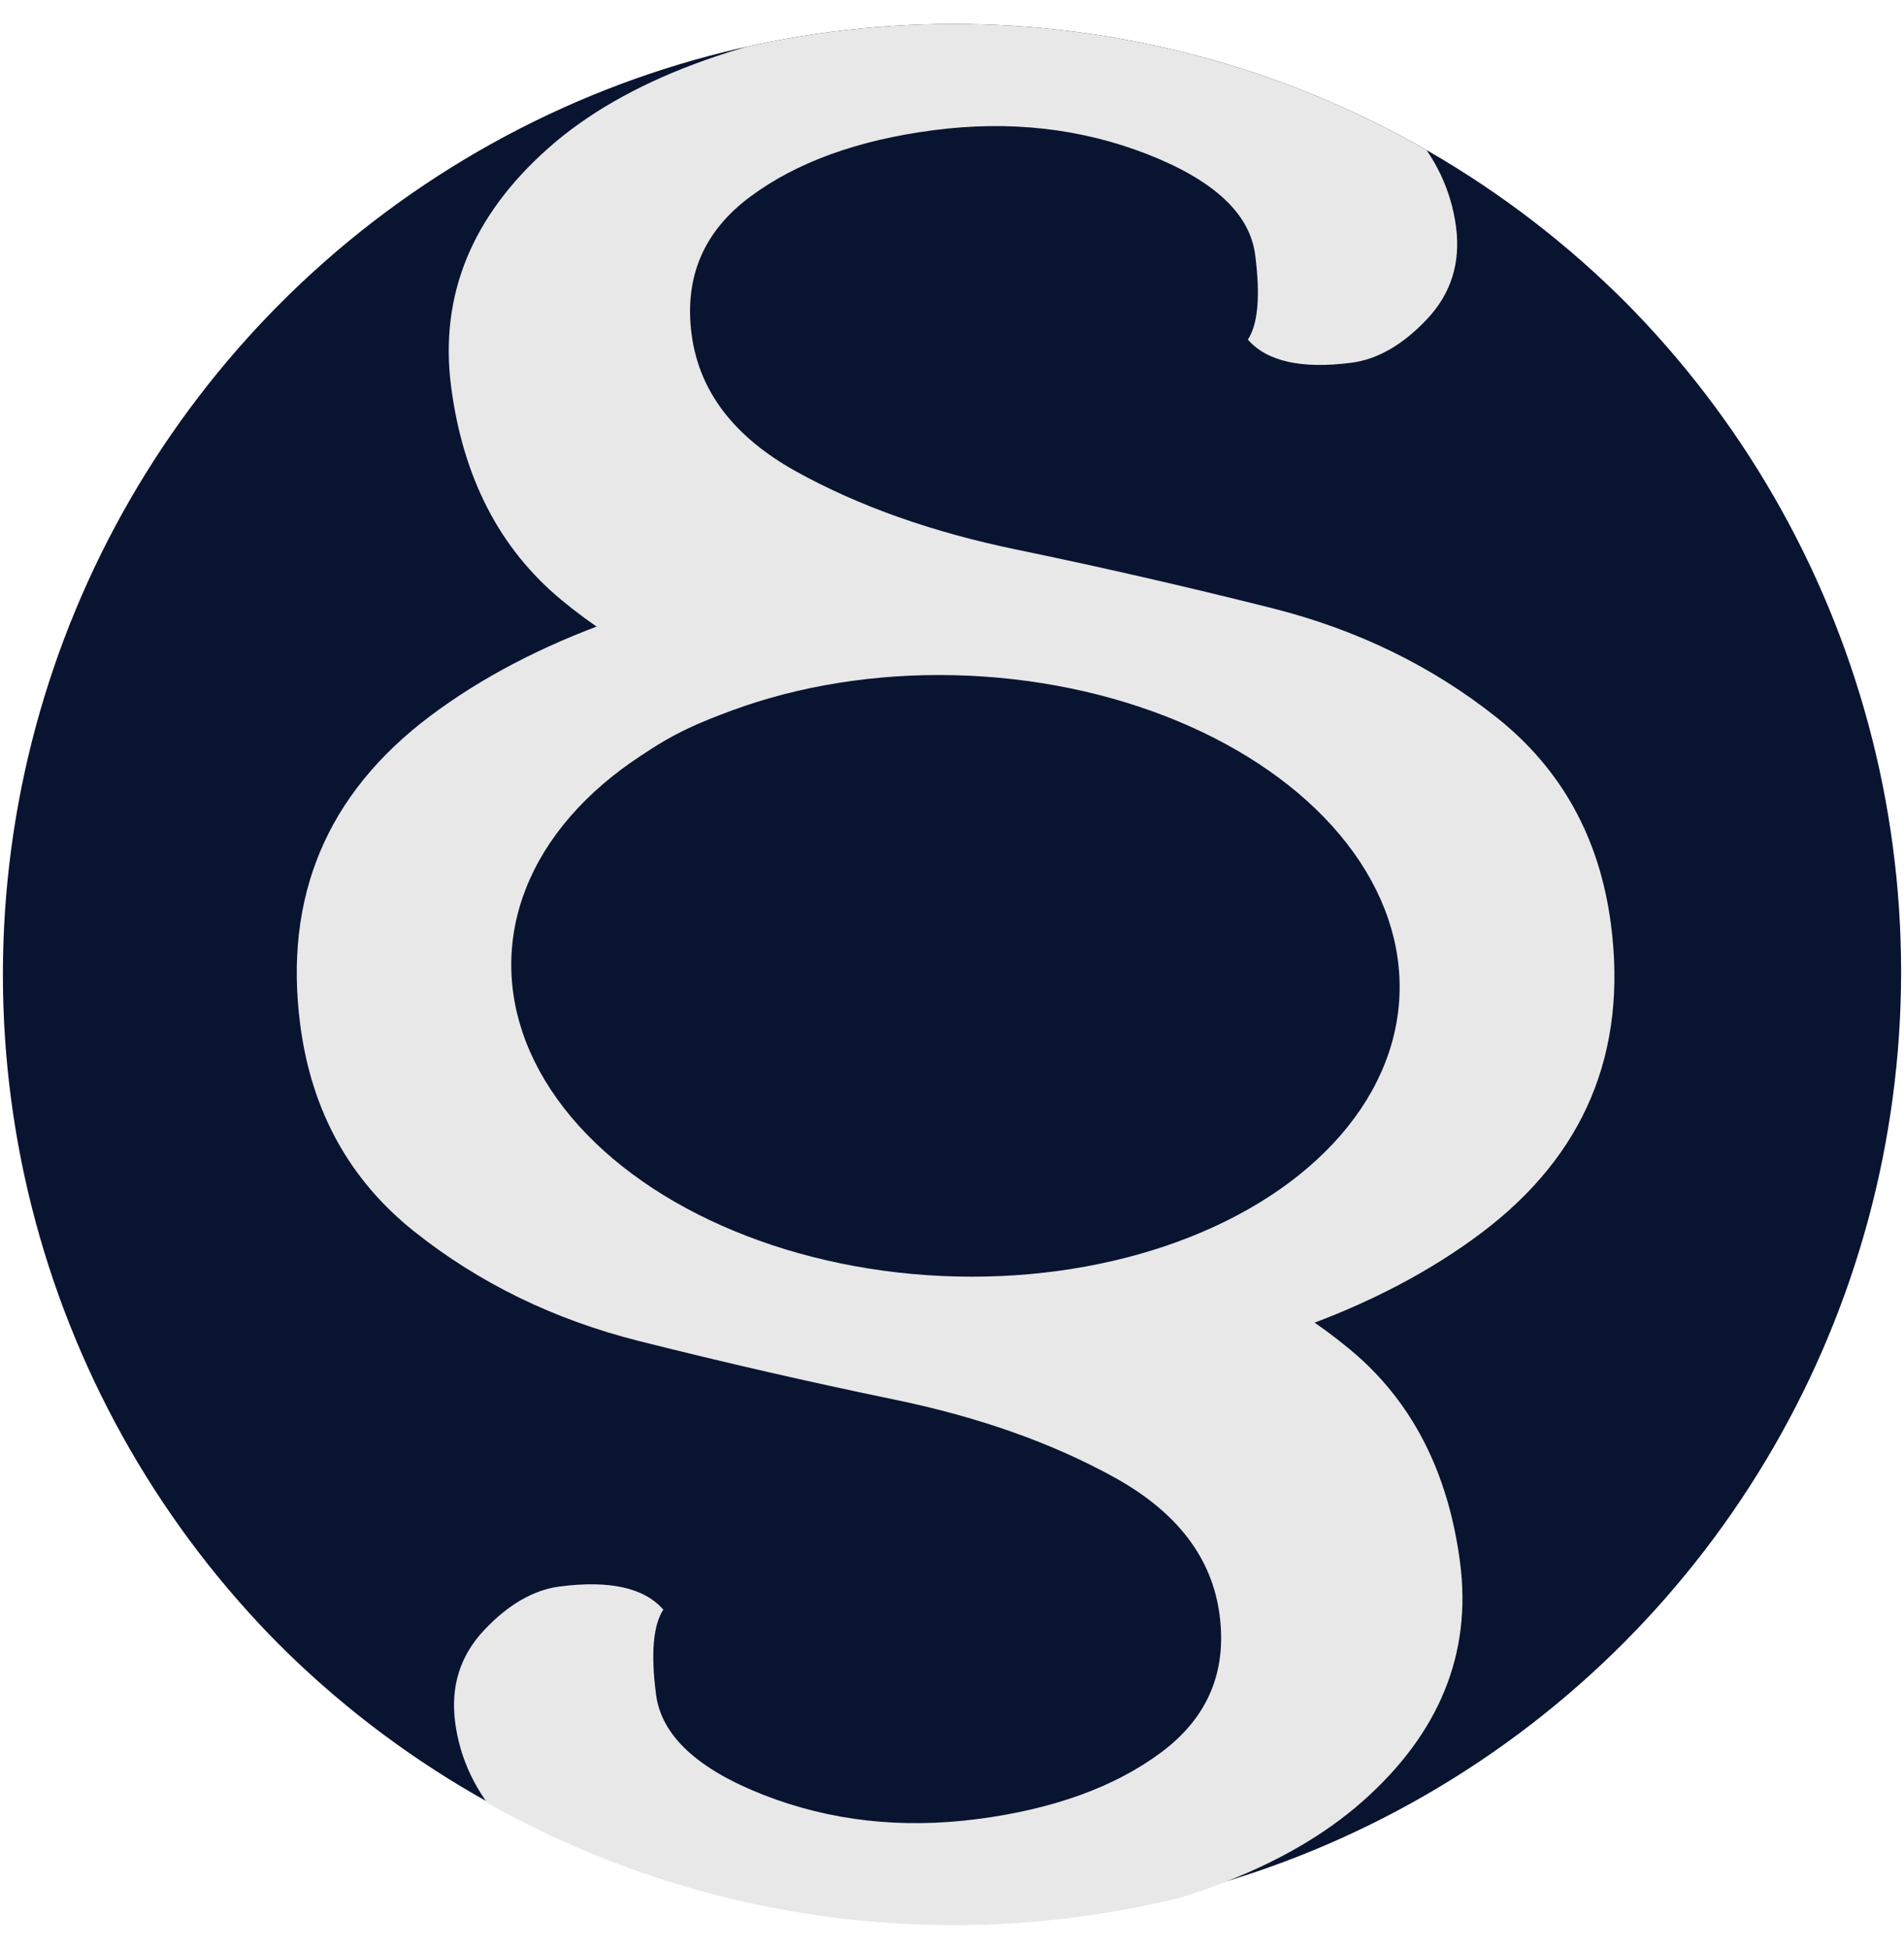 <?xml version="1.0" encoding="UTF-8"?><svg id="Layer_5" xmlns="http://www.w3.org/2000/svg" width="407.62" height="417.29" xmlns:xlink="http://www.w3.org/1999/xlink" viewBox="0 0 407.62 417.29"><defs><style>.cls-1{fill:none;}.cls-2{clip-path:url(#clippath);}.cls-3{fill:#e8e8e8;}.cls-4{fill:#091431;}</style><clipPath id="clippath"><circle class="cls-1" cx="204.12" cy="208.63" r="203.5"/></clipPath></defs><g class="cls-2"><circle class="cls-4" cx="203.5" cy="208.01" r="203.5"/><path class="cls-3" d="m166.62,151.45c-17.79-4.43-33.27-12.11-46.46-23.04-13.18-10.92-21.04-26.12-23.58-45.62-2.54-19.49,4.4-36.52,20.8-51.07,16.41-14.55,41.85-24.07,76.34-28.56,34.48-4.49,62.26-1.99,83.32,7.46,21.05,9.46,32.61,22.12,34.68,37.97,1,7.71-1.08,14.3-6.25,19.77-5.17,5.47-10.55,8.56-16.11,9.29-10.71,1.39-18.12-.26-22.21-4.95,2.18-3.33,2.7-9.39,1.56-18.17-1.14-8.78-8.83-15.94-23.06-21.51-14.23-5.55-29.49-7.27-45.76-5.15-16.29,2.12-29.39,6.88-39.32,14.27-9.93,7.4-14.1,17.19-12.51,29.4,1.59,12.21,9.07,22.02,22.46,29.43,13.38,7.41,29.14,12.99,47.27,16.72,18.13,3.75,36.32,7.92,54.56,12.51,18.24,4.6,34.29,12.43,48.15,23.47,13.86,11.05,21.98,25.79,24.38,44.21,3.57,27.42-5.66,49.42-27.68,66.02s-52.42,27.41-91.19,32.45c-38.78,5.05-71.73-2.1-98.86-21.45-27.13-19.34-42.87-45.72-47.22-79.14-1.56-11.99-.43-21.73,3.39-29.2,3.83-7.46,8.73-11.59,14.73-12.37,11.14-1.45,17.81-.36,20.03,3.28l1.54,1.76c-1.73,6.76-1.99,14.86-.76,24.28,3.74,28.71,15.18,51.4,34.35,68.07,19.16,16.68,43.52,23.09,73.09,19.24,45.41-5.91,66.24-24.96,62.49-57.15-3.18-24.42-26.04-41.05-68.58-49.89-17.92-3.76-35.77-7.86-53.56-12.31Z"/><path class="cls-3" d="m242.54,265.84c17.79,4.43,33.27,12.11,46.46,23.04,13.18,10.92,21.04,26.12,23.58,45.62,2.54,19.49-4.4,36.52-20.8,51.07-16.41,14.55-41.85,24.07-76.34,28.56-34.48,4.49-62.26,1.99-83.32-7.46-21.05-9.46-32.61-22.12-34.68-37.97-1-7.71,1.08-14.3,6.25-19.77,5.17-5.47,10.55-8.56,16.11-9.29,10.71-1.39,18.12.26,22.21,4.95-2.18,3.33-2.7,9.39-1.56,18.17,1.14,8.78,8.83,15.94,23.06,21.51,14.23,5.55,29.49,7.27,45.76,5.15,16.29-2.12,29.39-6.88,39.32-14.27,9.93-7.4,14.1-17.19,12.51-29.4-1.59-12.21-9.07-22.02-22.46-29.43-13.38-7.41-29.14-12.99-47.27-16.72-18.13-3.75-36.32-7.92-54.56-12.51-18.24-4.6-34.29-12.43-48.15-23.47-13.86-11.05-21.98-25.79-24.38-44.21-3.57-27.42,5.66-49.42,27.68-66.02,22.02-16.59,52.42-27.41,91.19-32.45,38.78-5.05,71.73,2.1,98.86,21.45,27.13,19.34,42.87,45.72,47.22,79.14,1.56,11.99.43,21.73-3.39,29.2-3.83,7.46-8.73,11.59-14.73,12.37-11.14,1.45-17.81.36-20.03-3.28l-1.54-1.76c1.73-6.76,1.99-14.86.76-24.28-3.74-28.71-15.18-51.4-34.35-68.07-19.16-16.68-43.52-23.09-73.09-19.24-45.41,5.91-66.24,24.96-62.49,57.15,3.18,24.42,26.04,41.05,68.58,49.89,17.92,3.76,35.77,7.86,53.56,12.31Z"/><ellipse class="cls-4" cx="204.55" cy="208.91" rx="64.32" ry="95.15" transform="translate(-13.56 403.62) rotate(-87.36)"/></g></svg>